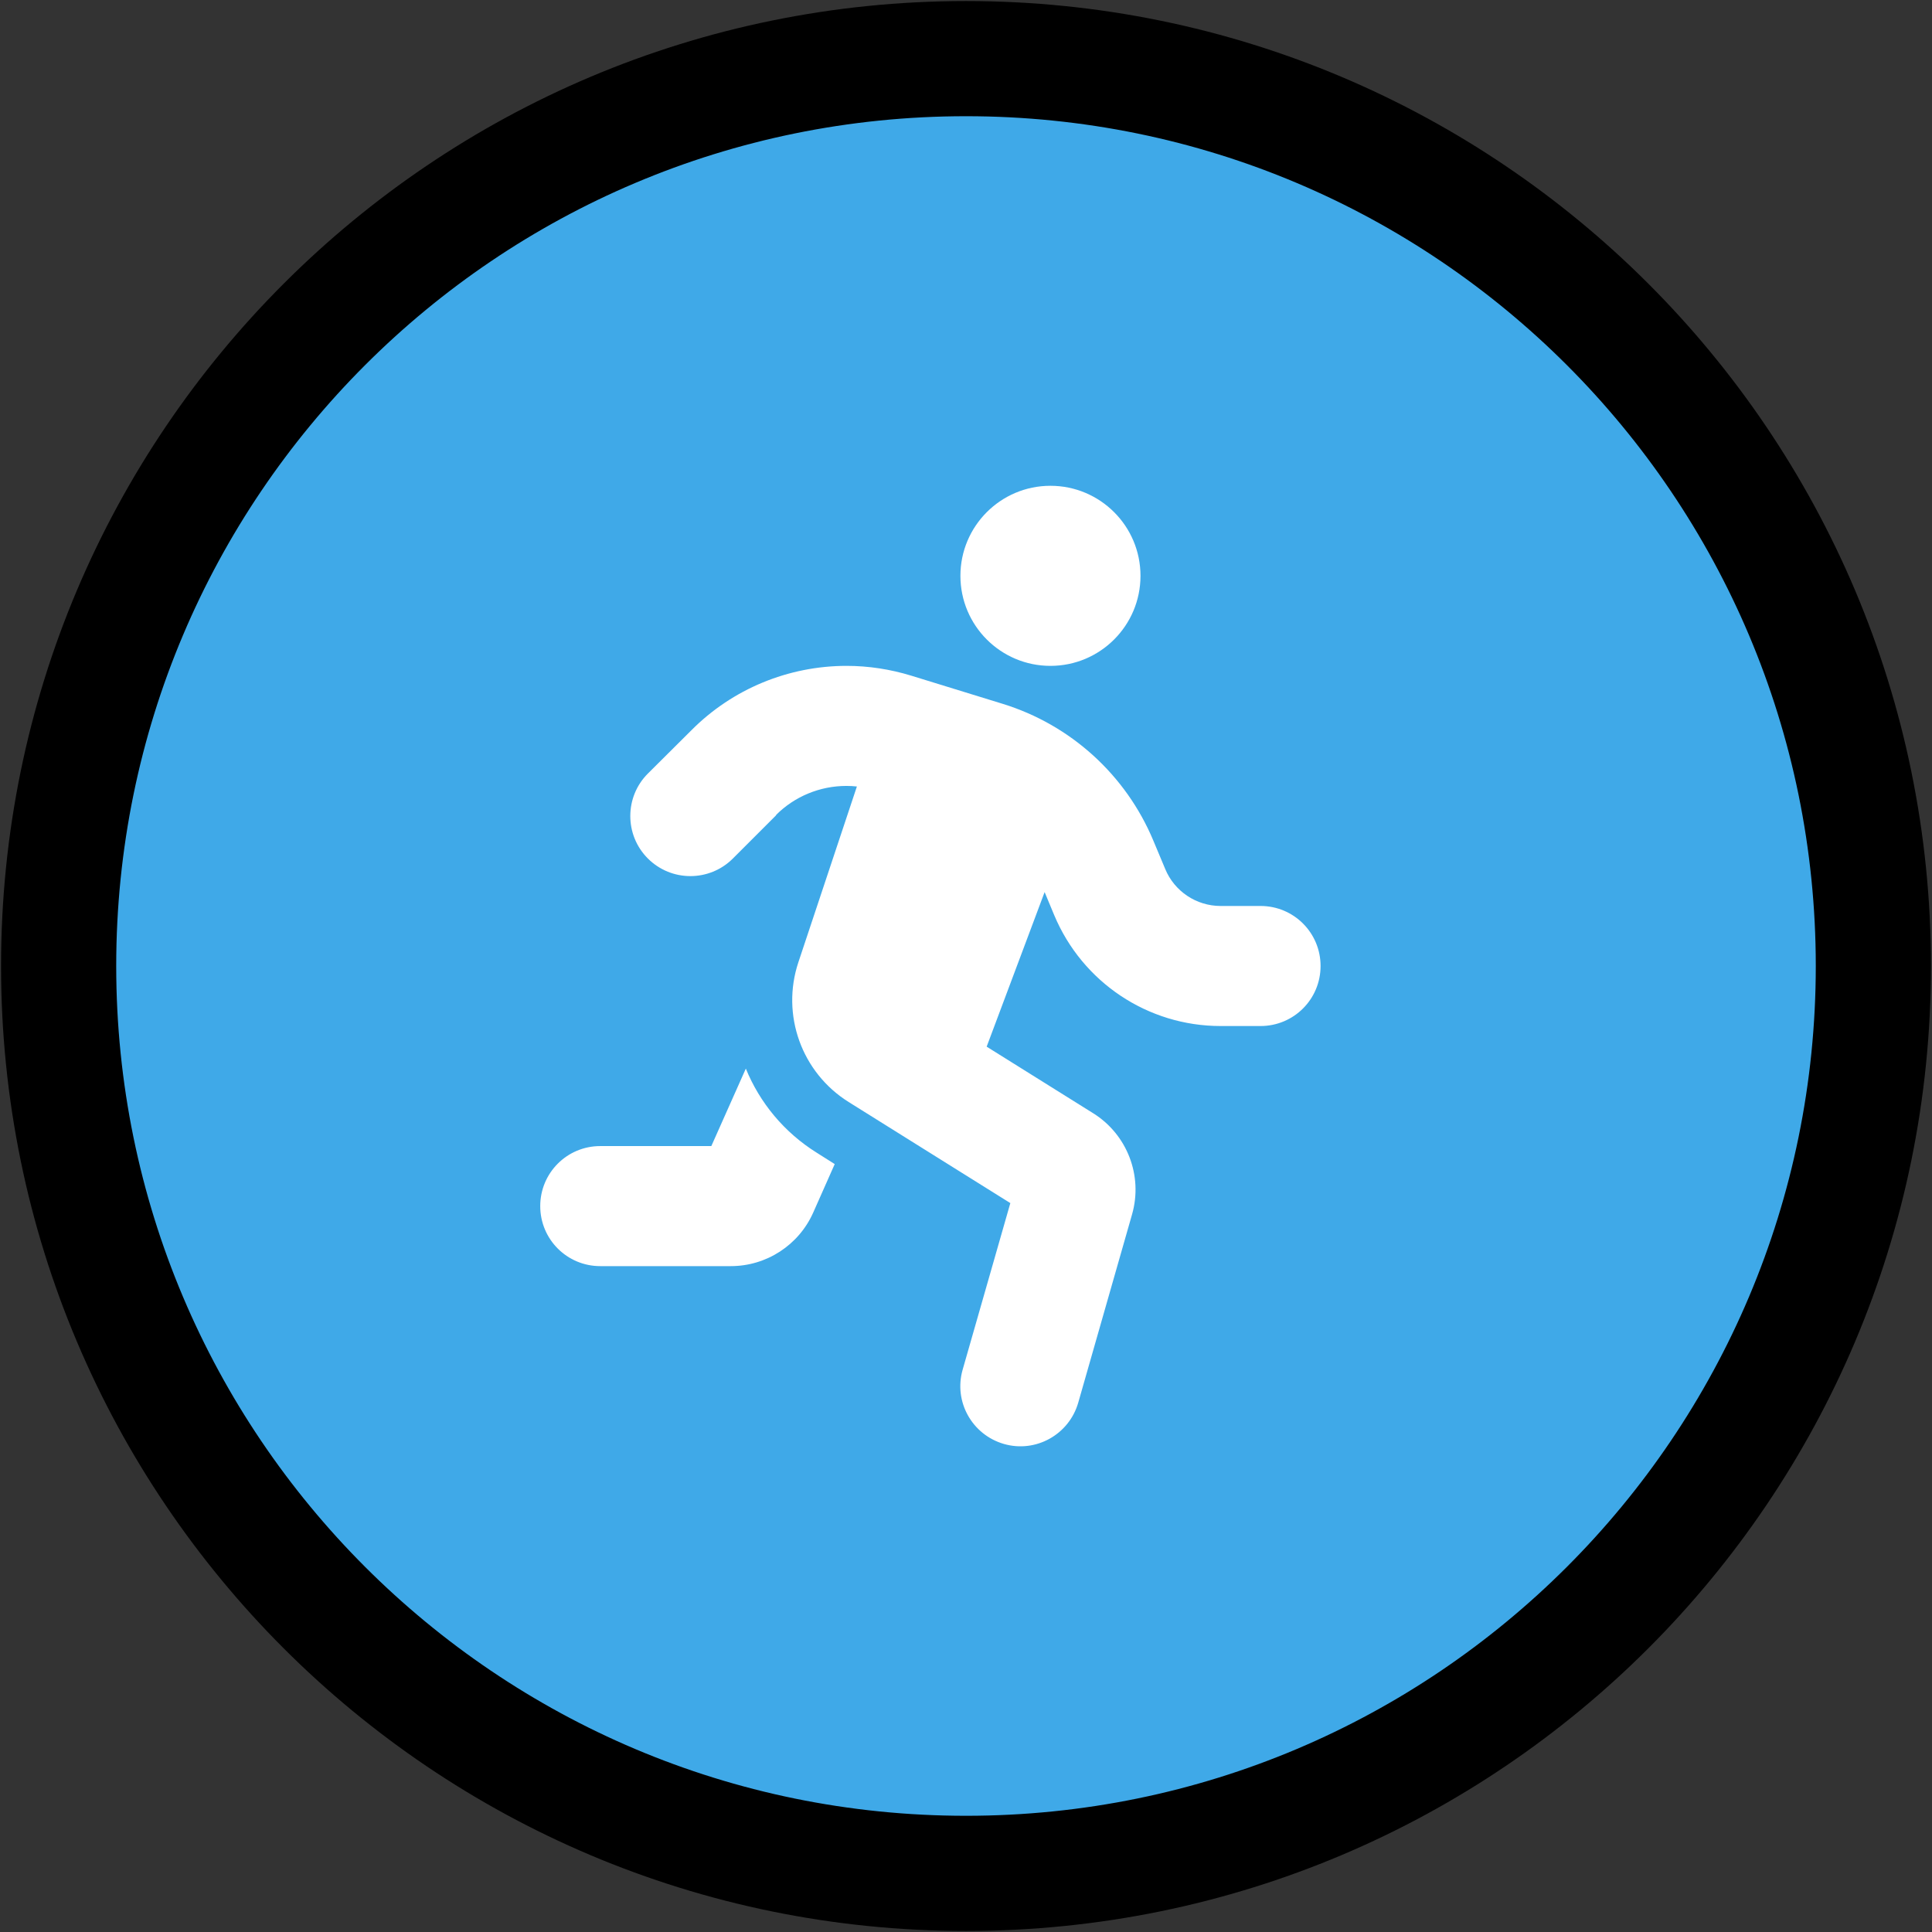 <svg width="346" height="346" xmlns="http://www.w3.org/2000/svg" xmlns:xlink="http://www.w3.org/1999/xlink" xml:space="preserve" overflow="hidden"><rect width="100%" height="100%" fill="#333333" stroke="none"/><defs><clipPath id="clip0"><rect x="2372" y="189" width="174" height="172"/></clipPath><clipPath id="clip1"><rect x="2372" y="189" width="174" height="172"/></clipPath><clipPath id="clip2"><rect x="2372" y="189" width="174" height="172"/></clipPath><clipPath id="clip3"><rect x="2372" y="189" width="174" height="172"/></clipPath></defs><g transform="translate(-2287 -102)"><path d="M2297.5 275C2297.5 185.254 2370.25 112.5 2460 112.5 2549.75 112.5 2622.5 185.254 2622.5 275 2622.5 364.746 2549.75 437.5 2460 437.5 2370.25 437.5 2297.5 364.746 2297.5 275Z" stroke="#000000" stroke-width="20.625" stroke-miterlimit="8" fill="#3FA9E8" fill-rule="evenodd"/><g clip-path="url(#clip0)"><g clip-path="url(#clip1)"><g clip-path="url(#clip2)"><g clip-path="url(#clip3)"><path d="M2491.25 205.125C2491.25 196.219 2484.03 189 2475.12 189 2466.22 189 2459 196.219 2459 205.125 2459 214.031 2466.22 221.25 2475.12 221.25 2484.03 221.25 2491.25 214.031 2491.25 205.125ZM2425.98 247.957C2429.3 244.631 2433.84 242.75 2438.58 242.75 2439.21 242.75 2439.85 242.784 2440.46 242.851L2429.98 274.328C2426.85 283.734 2430.55 294.081 2438.98 299.355L2467.94 317.462 2459.4 347.294C2457.76 353.005 2461.08 358.951 2466.79 360.597 2472.5 362.243 2478.45 358.917 2480.1 353.206L2489.74 319.478C2491.72 312.558 2488.86 305.167 2482.78 301.371L2463.7 289.445 2474.08 261.764 2475.8 265.896C2480.84 277.923 2492.56 285.75 2505.59 285.75L2512.75 285.75C2518.7 285.75 2523.5 280.946 2523.5 275 2523.5 269.054 2518.7 264.25 2512.75 264.25L2505.59 264.25C2501.26 264.25 2497.33 261.63 2495.68 257.632L2493.57 252.593C2488.66 240.802 2478.75 231.798 2466.53 228.036L2450.17 222.997C2446.44 221.855 2442.54 221.25 2438.61 221.25 2428.19 221.25 2418.18 225.382 2410.83 232.773L2403.03 240.533C2398.83 244.732 2398.83 251.552 2403.03 255.751 2407.23 259.95 2414.05 259.95 2418.25 255.751L2426.01 247.991ZM2414.39 307.25 2394.5 307.25C2388.55 307.25 2383.75 312.054 2383.75 318 2383.75 323.946 2388.55 328.75 2394.5 328.75L2417.88 328.75C2424.26 328.75 2430.04 324.987 2432.63 319.176L2436.49 310.475 2433.3 308.459C2427.42 304.798 2423.05 299.456 2420.57 293.376L2414.39 307.25Z" fill="#FFFFFF"/></g></g></g></g></g></svg>
